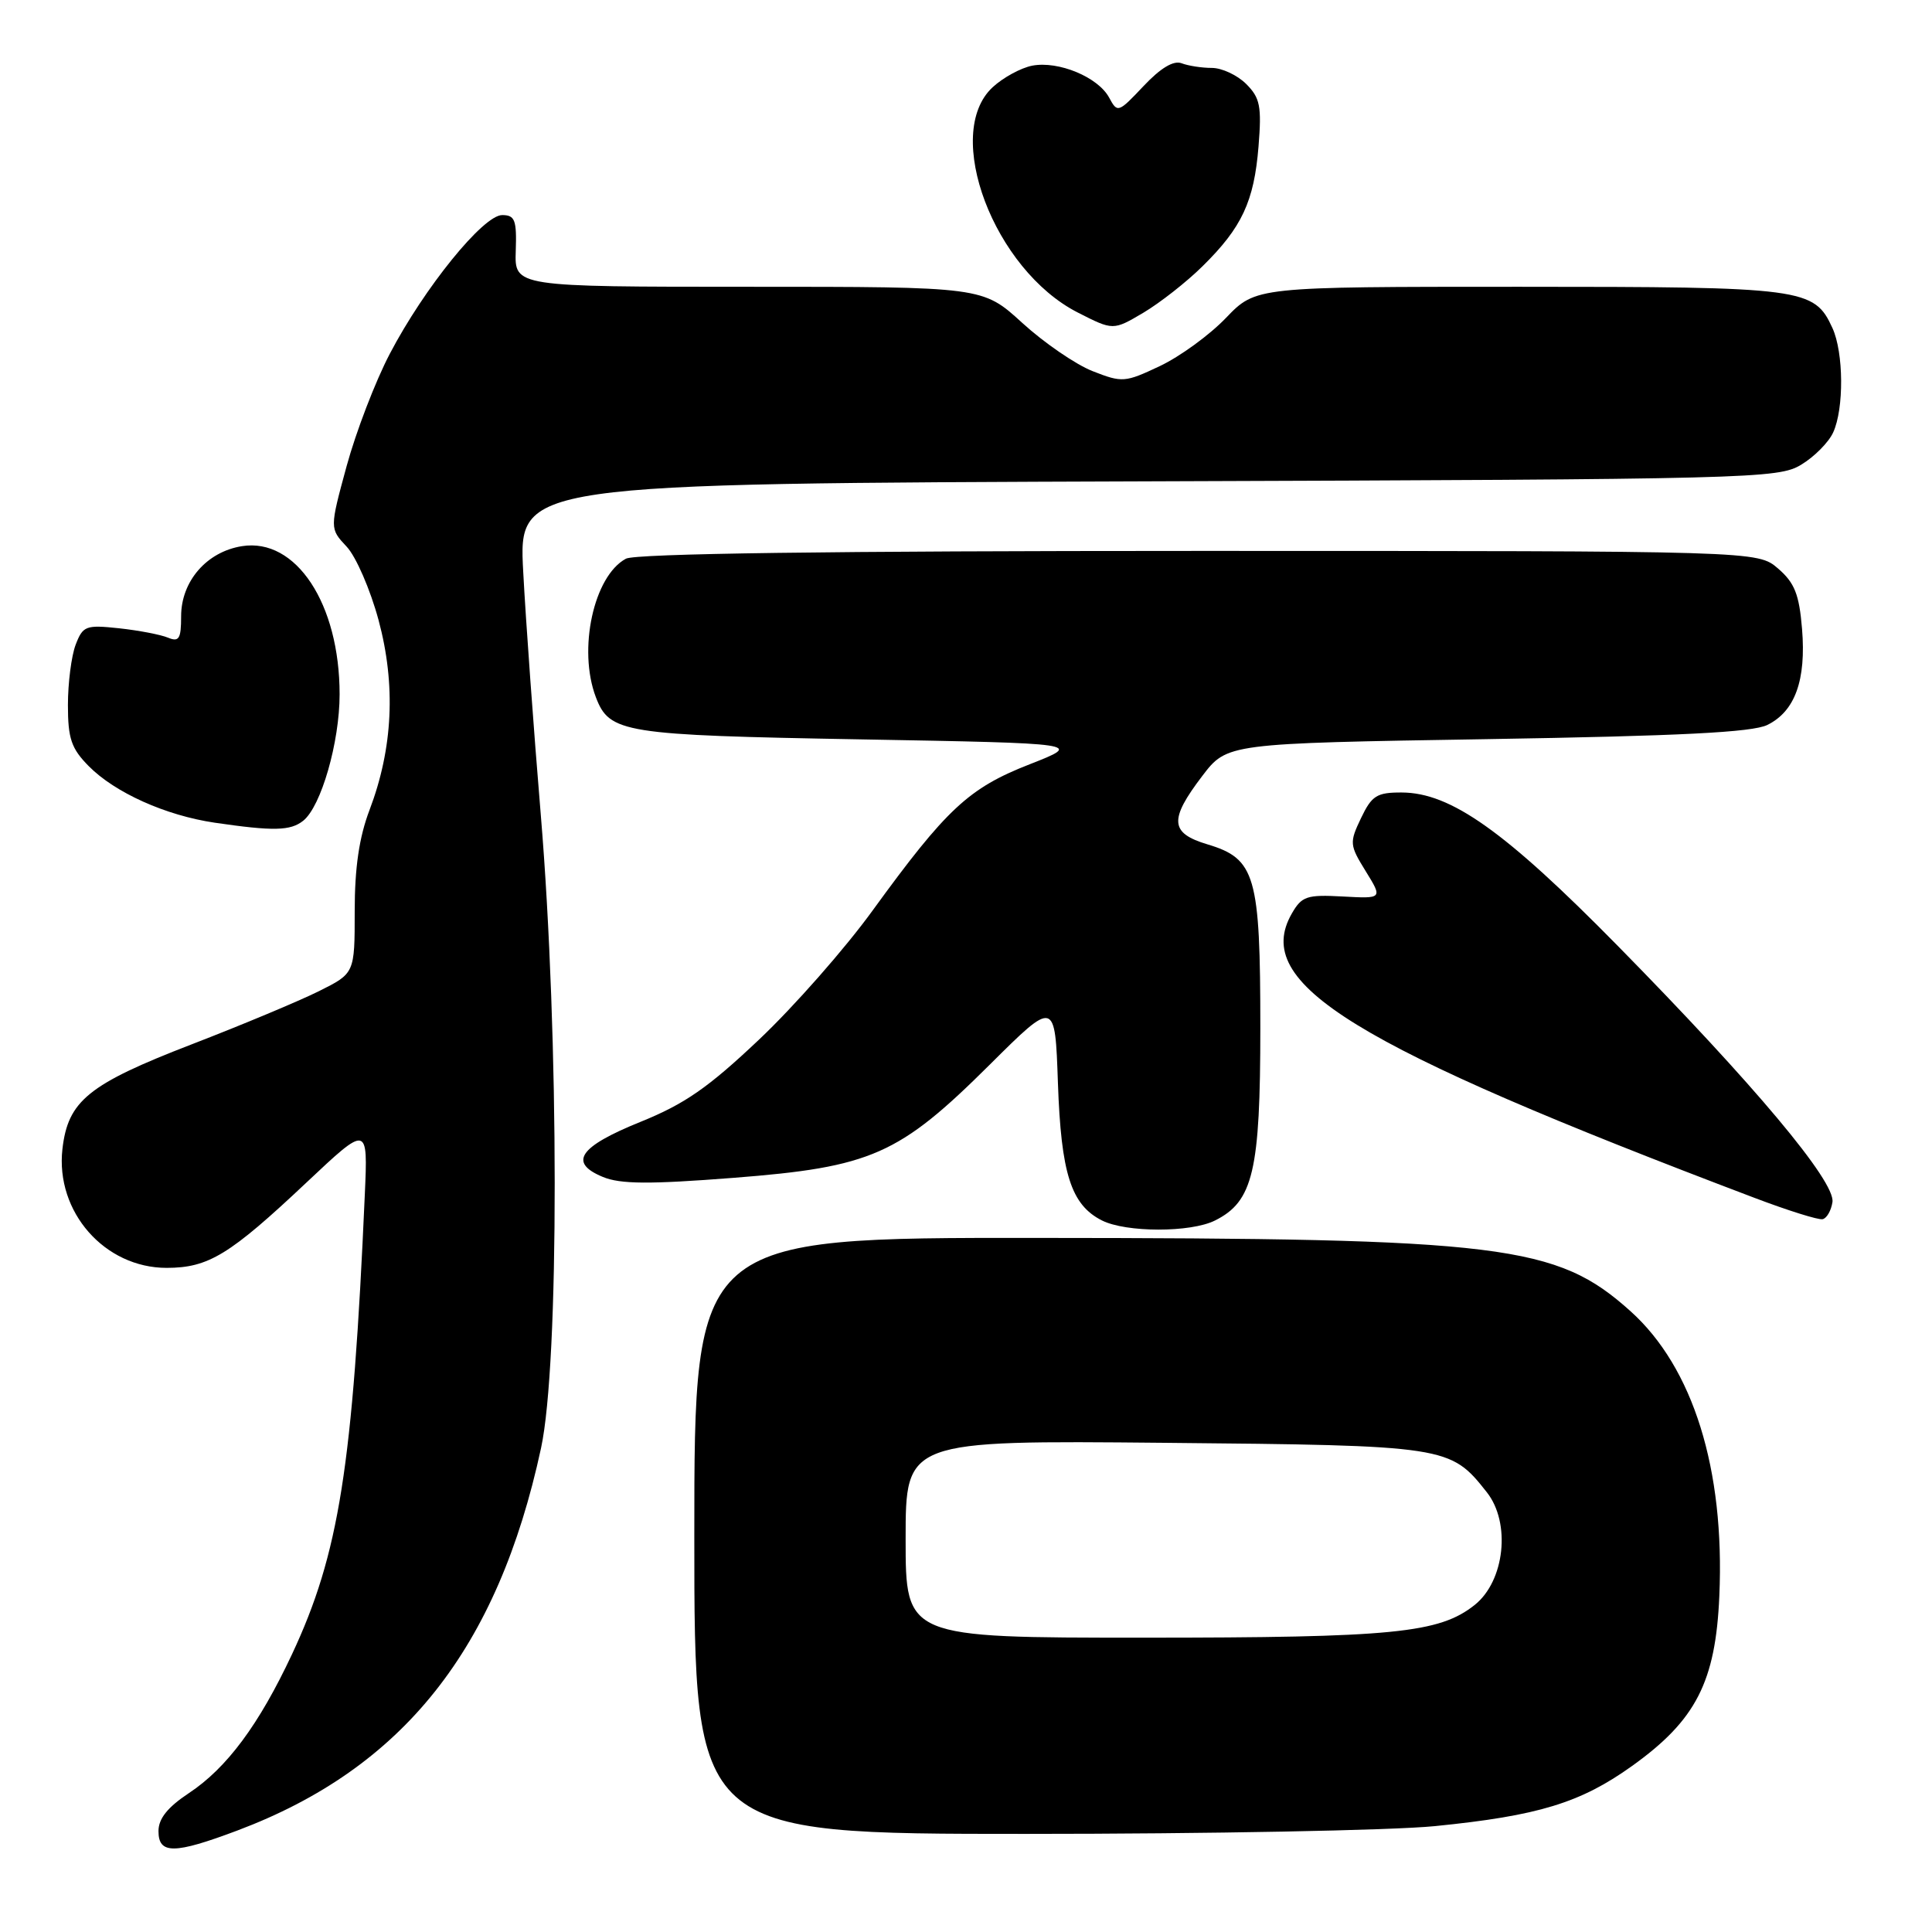 <?xml version="1.0" encoding="UTF-8" standalone="no"?>
<!DOCTYPE svg PUBLIC "-//W3C//DTD SVG 1.1//EN" "http://www.w3.org/Graphics/SVG/1.1/DTD/svg11.dtd" >
<svg xmlns="http://www.w3.org/2000/svg" xmlns:xlink="http://www.w3.org/1999/xlink" version="1.1" viewBox="0 0 256 256">
 <g >
 <path fill="currentColor"
d=" M 31.46 242.55 C 53.43 234.28 65.95 218.50 71.69 191.88 C 74.12 180.64 74.10 137.35 71.66 108.00 C 70.72 96.72 69.67 82.23 69.33 75.78 C 68.70 64.07 68.70 64.07 152.10 63.78 C 232.23 63.51 235.62 63.42 238.66 61.58 C 240.41 60.53 242.32 58.60 242.91 57.29 C 244.35 54.13 244.30 46.74 242.81 43.47 C 240.39 38.18 239.05 38.00 201.25 38.00 C 166.41 38.00 166.41 38.00 162.45 42.12 C 160.28 44.39 156.33 47.26 153.68 48.51 C 149.07 50.69 148.70 50.72 144.78 49.18 C 142.54 48.30 138.34 45.42 135.46 42.79 C 130.22 38.00 130.22 38.00 99.20 38.00 C 68.18 38.00 68.18 38.00 68.34 33.25 C 68.48 29.15 68.23 28.50 66.54 28.50 C 64.03 28.50 56.22 38.14 51.65 46.88 C 49.74 50.52 47.17 57.22 45.93 61.76 C 43.68 70.03 43.68 70.03 45.93 72.43 C 47.17 73.74 49.07 78.13 50.16 82.16 C 52.47 90.75 52.07 99.16 48.96 107.34 C 47.59 110.95 47.00 114.97 47.00 120.73 C 47.00 128.97 47.00 128.97 42.25 131.34 C 39.64 132.64 32.06 135.81 25.40 138.38 C 11.70 143.67 9.00 145.86 8.27 152.27 C 7.34 160.58 13.86 168.00 22.09 168.00 C 27.62 167.99 30.42 166.29 40.62 156.68 C 48.75 149.03 48.75 149.03 48.34 158.27 C 46.75 194.38 44.93 205.88 38.69 219.20 C 34.31 228.54 30.05 234.28 25.01 237.61 C 22.21 239.47 21.00 240.98 21.00 242.63 C 21.00 245.72 23.09 245.70 31.46 242.55 Z  M 190.14 241.97 C 203.84 240.60 209.43 238.89 216.27 233.99 C 224.72 227.94 227.33 222.86 227.82 211.48 C 228.56 194.68 224.35 181.20 216.05 173.74 C 206.24 164.93 199.22 164.06 137.25 164.03 C 92.00 164.00 92.00 164.00 92.00 203.50 C 92.00 243.00 92.00 243.00 135.89 243.00 C 160.04 243.00 184.45 242.54 190.14 241.97 Z  M 161.00 161.72 C 166.05 159.20 167.00 155.17 167.00 136.20 C 167.00 116.00 166.36 113.79 159.99 111.88 C 155.02 110.39 154.89 108.62 159.30 102.83 C 162.60 98.50 162.60 98.50 197.05 97.94 C 222.60 97.52 232.19 97.04 234.18 96.06 C 237.85 94.26 239.34 90.12 238.78 83.33 C 238.40 78.73 237.79 77.22 235.60 75.33 C 232.89 73.00 232.89 73.00 158.88 73.00 C 110.03 73.00 84.21 73.35 82.94 74.03 C 78.67 76.32 76.55 86.05 78.95 92.37 C 80.76 97.13 82.54 97.41 114.00 97.97 C 143.50 98.50 143.50 98.50 136.44 101.27 C 128.35 104.43 125.42 107.17 115.63 120.64 C 111.99 125.67 105.22 133.36 100.60 137.73 C 93.86 144.11 90.74 146.28 84.85 148.66 C 76.72 151.95 75.29 154.05 79.88 155.95 C 82.19 156.91 86.02 156.94 97.18 156.07 C 115.47 154.65 119.11 153.04 131.15 141.07 C 139.80 132.47 139.80 132.47 140.18 143.49 C 140.60 155.52 141.92 159.64 146.00 161.71 C 149.21 163.33 157.77 163.34 161.00 161.72 Z  M 242.81 159.28 C 243.21 156.56 232.45 143.73 214.40 125.37 C 199.40 110.11 192.23 105.03 185.73 105.01 C 182.43 105.00 181.77 105.42 180.34 108.41 C 178.79 111.66 178.82 111.97 180.97 115.45 C 183.21 119.08 183.21 119.08 177.92 118.79 C 173.14 118.53 172.49 118.75 171.16 121.07 C 165.85 130.36 179.10 138.50 232.50 158.73 C 236.90 160.40 240.95 161.67 241.50 161.55 C 242.05 161.44 242.64 160.41 242.81 159.28 Z  M 40.18 108.75 C 42.55 106.86 45.00 98.35 45.00 92.00 C 45.00 79.99 39.22 71.23 32.06 72.37 C 27.39 73.11 24.00 77.02 24.00 81.66 C 24.00 84.66 23.72 85.10 22.25 84.49 C 21.29 84.09 18.37 83.53 15.77 83.25 C 11.36 82.78 10.98 82.93 10.02 85.44 C 9.46 86.92 9.00 90.51 9.00 93.43 C 9.00 97.87 9.45 99.18 11.75 101.51 C 15.24 105.04 21.95 108.05 28.44 109.01 C 36.24 110.15 38.49 110.10 40.18 108.75 Z  M 159.34 35.28 C 164.56 30.15 166.17 26.69 166.76 19.42 C 167.19 14.08 166.97 12.97 165.13 11.13 C 163.96 9.96 161.91 9.00 160.58 9.00 C 159.25 9.00 157.44 8.72 156.56 8.38 C 155.50 7.98 153.78 9.01 151.52 11.41 C 148.18 14.95 148.07 14.99 146.97 12.94 C 145.51 10.22 140.26 8.04 136.78 8.70 C 135.28 8.99 132.91 10.28 131.53 11.56 C 124.88 17.72 131.70 35.75 142.81 41.41 C 147.50 43.80 147.50 43.80 151.50 41.44 C 153.70 40.13 157.23 37.37 159.34 35.28 Z  M 120.00 203.93 C 120.00 190.86 120.00 190.86 154.25 191.18 C 191.75 191.53 192.17 191.59 197.01 197.73 C 200.22 201.79 199.39 209.48 195.41 212.66 C 190.71 216.40 184.64 217.00 151.45 217.00 C 120.00 217.00 120.00 217.00 120.00 203.93 Z "/>
</g>
</svg>